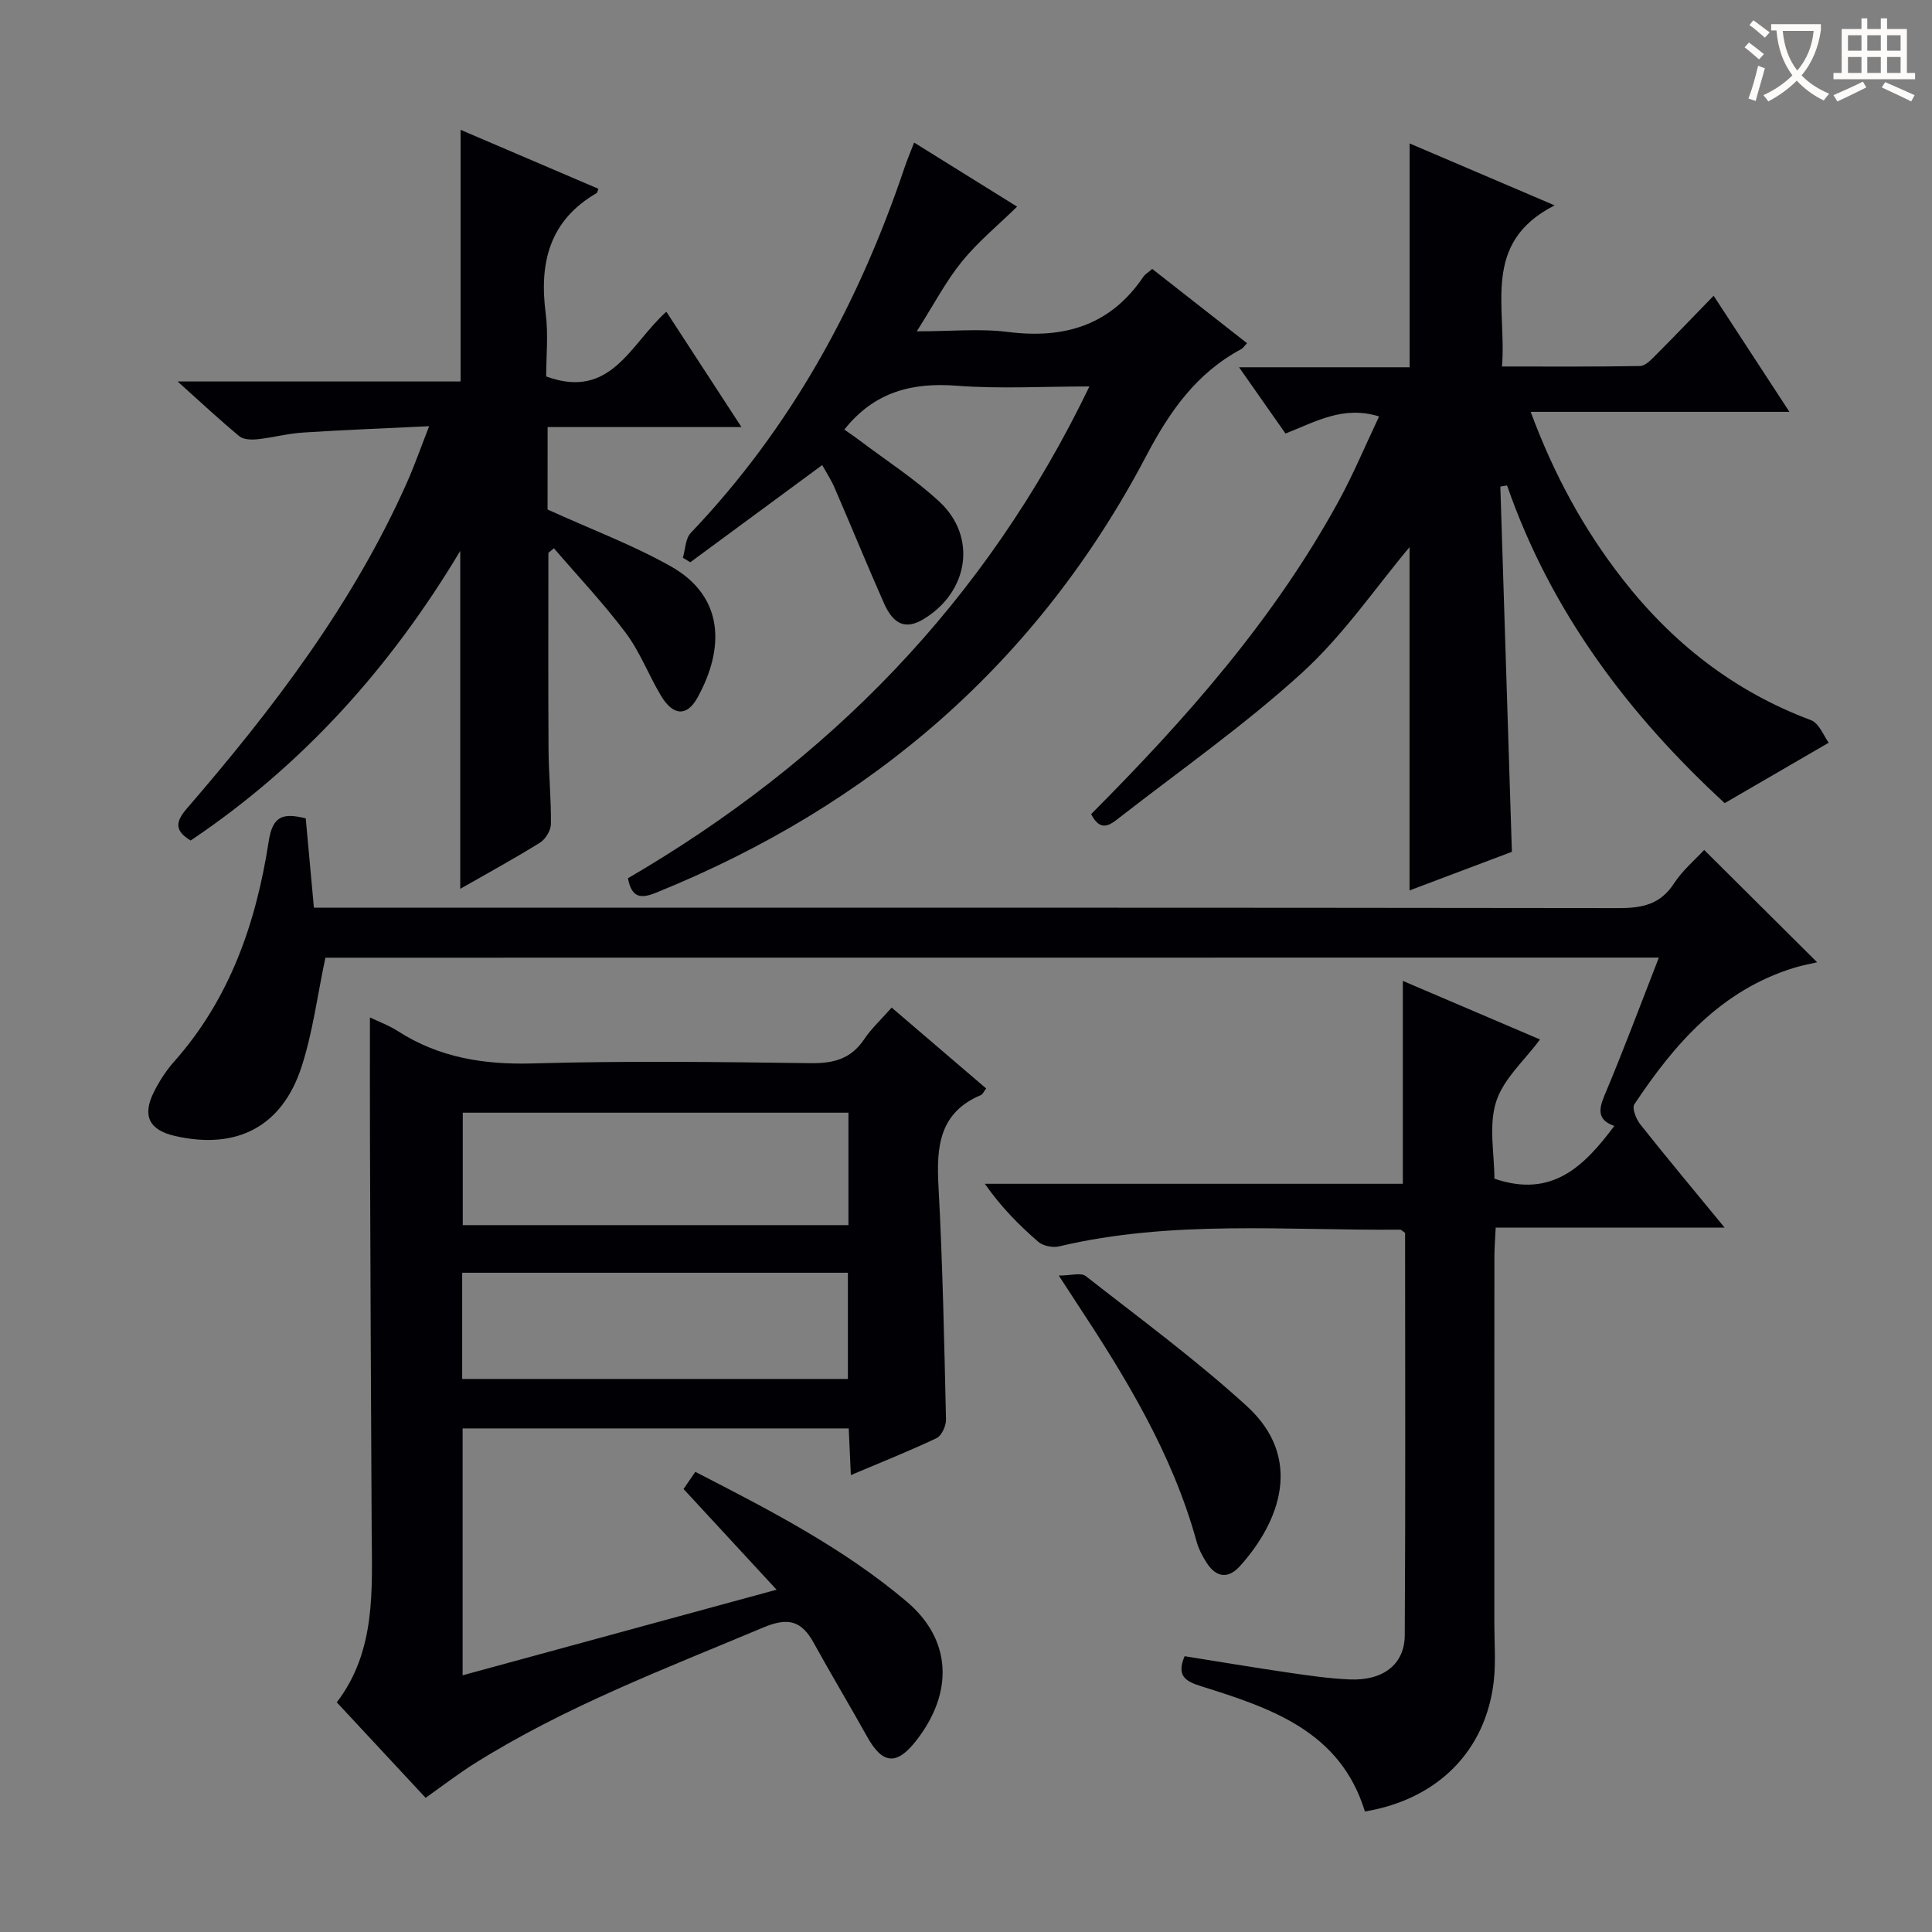 <svg enable-background="new 0 0 400 400" viewBox="0 0 400 400" xmlns="http://www.w3.org/2000/svg"><rect x="0" y="0" width="400" height="400" fill="#808080" stroke="none"/><g fill="#010105"><path d="m67.37 198.28c-1.66 7.83-2.61 15.44-4.94 22.6-4.03 12.43-13.47 17.23-26.2 14.31-5.35-1.22-6.84-4.17-4.36-9.12 1.11-2.21 2.49-4.37 4.12-6.21 11.62-13.05 17.05-28.85 19.64-45.66.82-5.3 2.93-5.93 7.67-4.77.54 5.9 1.09 11.96 1.69 18.49h6.68c87.83 0 175.65-.03 263.48.09 4.86.01 8.61-.76 11.43-5.1 1.79-2.75 4.42-4.95 6.25-6.94 7.77 7.72 15.49 15.41 23.39 23.26-1.19.28-3.02.61-4.79 1.15-15.09 4.64-24.74 15.73-33.06 28.26-.52.79.36 3.05 1.22 4.13 5.46 6.89 11.1 13.63 17.47 21.39-16.33 0-31.64 0-47.39 0-.12 2.5-.27 4.27-.27 6.04-.02 25.33-.01 50.66-.01 75.99 0 3.96.32 7.97-.12 11.88-1.65 14.45-11.63 24.47-26.68 26.98-5.09-16.63-19.43-21.39-33.86-25.92-3.16-.99-5.25-2.05-3.47-6.23 7.04 1.12 14.17 2.32 21.32 3.37 4.27.62 8.56 1.25 12.87 1.44 6.88.29 11.35-3.1 11.39-9.14.17-27.82.07-55.64.07-83.31-.49-.33-.77-.68-1.04-.67-23.58.2-47.27-2.07-70.6 3.46-1.32.31-3.31-.09-4.31-.95-4-3.46-7.73-7.24-11.06-12.01h86.54c0-14.29 0-27.98 0-42.01 9.47 4.04 18.92 8.08 28.4 12.13-3.19 4.33-7.59 8.16-9.09 12.91-1.57 4.97-.35 10.81-.35 15.91 11.96 4.1 18.59-2.59 24.83-10.92-3.37-1.16-3.36-3.19-2.05-6.29 3.92-9.29 7.44-18.75 11.27-28.56-92.69.02-184.73.02-276.08.02z"/><path d="m95.78 295.74v51.11c21.51-5.87 42.53-11.6 65-17.72-6.8-7.36-12.92-13.99-19.26-20.85.62-.9 1.43-2.08 2.44-3.55 15.4 7.92 30.63 15.75 43.77 26.87 9.32 7.88 9.78 18.84 1.89 28.87-4 5.09-6.91 4.79-10.08-.89-3.64-6.52-7.47-12.92-11.08-19.46-2.5-4.53-5.24-5.34-10.39-3.18-20.38 8.57-41.09 16.39-59.91 28.23-3.35 2.11-6.5 4.55-10.04 7.05-5.98-6.43-11.97-12.87-18.39-19.77 8.14-10.67 7.3-23.24 7.22-35.71-.16-26.66-.25-53.31-.35-79.97-.03-8.47-.01-16.93-.01-26.12 1.87.9 3.97 1.66 5.81 2.85 8.57 5.5 17.85 6.96 27.99 6.67 19.15-.55 38.32-.31 57.48-.05 4.73.06 8.31-.89 11.03-4.93 1.55-2.3 3.65-4.23 5.71-6.58 6.68 5.72 13.11 11.22 19.56 16.74-.47.61-.68 1.2-1.08 1.37-8.64 3.63-9.23 10.7-8.79 18.82.87 16.1 1.19 32.23 1.56 48.35.03 1.31-.9 3.36-1.96 3.86-5.65 2.69-11.48 5-17.74 7.65-.16-3.51-.3-6.42-.44-9.66-26.6 0-53.02 0-79.94 0zm79.88-42.09c0-8.04 0-15.61 0-23.28-26.8 0-53.33 0-79.85 0v23.28zm-79.97 31.85h79.86c0-7.54 0-14.75 0-21.99-26.79 0-53.18 0-79.86 0z"/><path d="m225.91 168.55c19.66-19.73 37.93-40.41 51.3-64.91 3.01-5.51 5.43-11.34 8.32-17.42-7.42-2.31-13.12 1.08-19.38 3.54-3.04-4.33-6.05-8.63-9.62-13.72h35.32c0-15.63 0-30.68 0-46.34 9.4 4.01 19.04 8.13 30.02 12.82-15.3 7.77-9.88 21.02-10.9 33.36 9.76 0 19.18.07 28.59-.1 1.07-.02 2.25-1.26 3.15-2.16 3.88-3.89 7.68-7.86 12.08-12.39 5.25 8.05 10.18 15.61 15.69 24.04-18.16 0-35.48 0-53.57 0 4.84 13.05 11 24.32 18.97 34.55 10.33 13.27 23.12 23.32 39.04 29.27 1.74.65 2.71 3.38 3.7 4.68-7.84 4.55-14.5 8.42-21.54 12.51-19.71-18.14-35.94-39.47-45.06-65.77-.46.08-.92.16-1.39.23.79 24.92 1.57 49.84 2.39 75.62-6.39 2.41-13.78 5.2-21.19 7.99 0-24.33 0-48.27 0-71.07-6.92 8.24-13.62 18.13-22.2 25.96-11.87 10.83-25.13 20.13-37.85 30.03-1.82 1.42-3.9 3.2-5.87-.72z"/><path d="m113.37 105.49c9.01 4.1 17.6 7.31 25.49 11.75 11.18 6.29 11.16 17.09 5.52 27.24-2.18 3.92-5.02 3.73-7.51-.41-2.57-4.27-4.35-9.08-7.31-13.03-4.59-6.12-9.88-11.71-14.88-17.53-.38.32-.76.64-1.14.95 0 13.58-.06 27.15.03 40.73.03 5.15.56 10.29.49 15.44-.02 1.32-1.12 3.13-2.27 3.84-5.33 3.31-10.85 6.32-16.5 9.55 0-23.26 0-46.08 0-69.96-14.55 24.28-32.69 44.43-55.82 59.96-3.19-1.94-3.31-3.71-.78-6.63 17.88-20.71 34.41-42.37 45.61-67.59 1.52-3.43 2.76-6.98 4.55-11.56-9.41.46-17.8.77-26.18 1.32-3.13.2-6.22 1.05-9.35 1.38-1.23.13-2.89.1-3.74-.6-4.05-3.35-7.9-6.95-12.81-11.36h58.59c0-17.55 0-34.58 0-52.1 9.51 4.07 19.03 8.14 28.54 12.21-.23.58-.25.81-.36.88-9.78 5.66-11.93 14.42-10.56 24.92.57 4.38.1 8.9.1 13.05 13.44 4.93 17.41-6.73 24.88-13.4 5.04 7.74 9.97 15.31 15.55 23.88-7.39 0-13.92 0-20.45 0-6.46 0-12.93 0-19.68 0-.01 6.27-.01 12.01-.01 17.07z"/><path d="m170.23 96.29c-9.42 6.94-18.37 13.53-27.31 20.12-.51-.31-1.03-.62-1.54-.93.52-1.74.52-3.98 1.64-5.15 20.72-21.73 34.73-47.35 44.25-75.62.52-1.55 1.17-3.07 1.99-5.19 7.42 4.61 14.54 9.04 21.32 13.26-3.92 3.84-8.09 7.26-11.43 11.37-3.31 4.08-5.78 8.84-9.34 14.45 7.09 0 13.08-.61 18.89.13 11.68 1.47 21.22-1.37 28.02-11.43.36-.53.98-.87 1.84-1.62 6.5 5.09 12.98 10.17 19.62 15.37-.57.61-.82 1.04-1.19 1.23-9.3 4.98-14.83 12.89-19.71 22.18-22.46 42.69-56.85 72.32-101.44 90.36-3.03 1.23-5.06 1.21-5.83-2.99 41.5-24.2 74.05-57.16 95.54-101.82-9.68 0-18.62.53-27.46-.15-9.26-.71-17.06 1.25-23.28 9.08.89.63 2.03 1.39 3.13 2.22 5.56 4.2 11.49 8.01 16.57 12.73 7.84 7.29 6.03 18.7-3.33 24.31-3.59 2.15-6.16 1.23-8.18-3.34-3.49-7.89-6.75-15.88-10.18-23.8-.69-1.64-1.69-3.15-2.59-4.77z"/><path d="m219.21 264.09c2.54 0 4.6-.66 5.57.1 11.25 8.8 22.81 17.31 33.35 26.92 11.75 10.71 6.94 23.85-1.39 33.11-2.49 2.77-4.96 2.37-6.92-.67-.89-1.37-1.67-2.9-2.1-4.46-5.03-18.22-14.74-34.07-25.02-49.64-.89-1.36-1.78-2.74-3.49-5.36z"/></g><path d="m362.1 8.8c1.1.8 2.1 1.6 3.1 2.4l-1 1.1c-1.3-1.1-2.3-2-3-2.5zm1.9 4.8c.5.2.9.4 1.4.5-.6 2.3-1.3 4.5-1.9 6.8l-1.5-.5c.8-2.1 1.4-4.3 2-6.8zm-1-9.4c1.3.9 2.4 1.8 3.4 2.5l-1 1.1c-1.4-1.2-2.4-2.1-3.2-2.6zm3.7 2.2v-1.4h10.3v1.2c-.5 3.6-1.8 6.8-4 9.4 1.5 1.6 3.4 2.8 5.7 3.8-.3.4-.7.8-1.1 1.4-2.3-1.1-4.1-2.5-5.6-4.1-1.6 1.6-3.6 3.1-5.9 4.3-.3-.5-.7-.9-1-1.3 2.4-1.1 4.4-2.5 6-4.1-1.9-2.5-3-5.6-3.3-9.3h-1.1zm8.8 0h-6.4c.3 3.3 1.3 6 3 8.2 2-2.3 3.1-5.1 3.4-8.2z" fill="#fcfbfa"/><path d="m385.3 3.8h1.3v2.2h2.8v-2.2h1.3v2.2h4.1v9.1h1.7v1.3h-16.9v-1.3h1.7v-9.1h4.1v-2.2zm.4 13.1.7 1.2c-1.8.9-3.8 1.9-6 2.9-.2-.4-.5-.8-.8-1.3 2.3-1 4.3-1.9 6.1-2.8zm-3.1-6.4h2.8v-3.2h-2.8zm0 4.6h2.8v-3.3h-2.8zm4-4.6h2.8v-3.2h-2.8zm0 4.6h2.8v-3.3h-2.8zm3.7 1.9c2.1.9 4.1 1.8 6.1 2.7l-.7 1.3c-2.2-1.1-4.2-2-6.1-2.9zm3.2-9.7h-2.8v3.2h2.8zm-2.8 7.8h2.8v-3.3h-2.8z" fill="#fcfbfa"/></svg>
